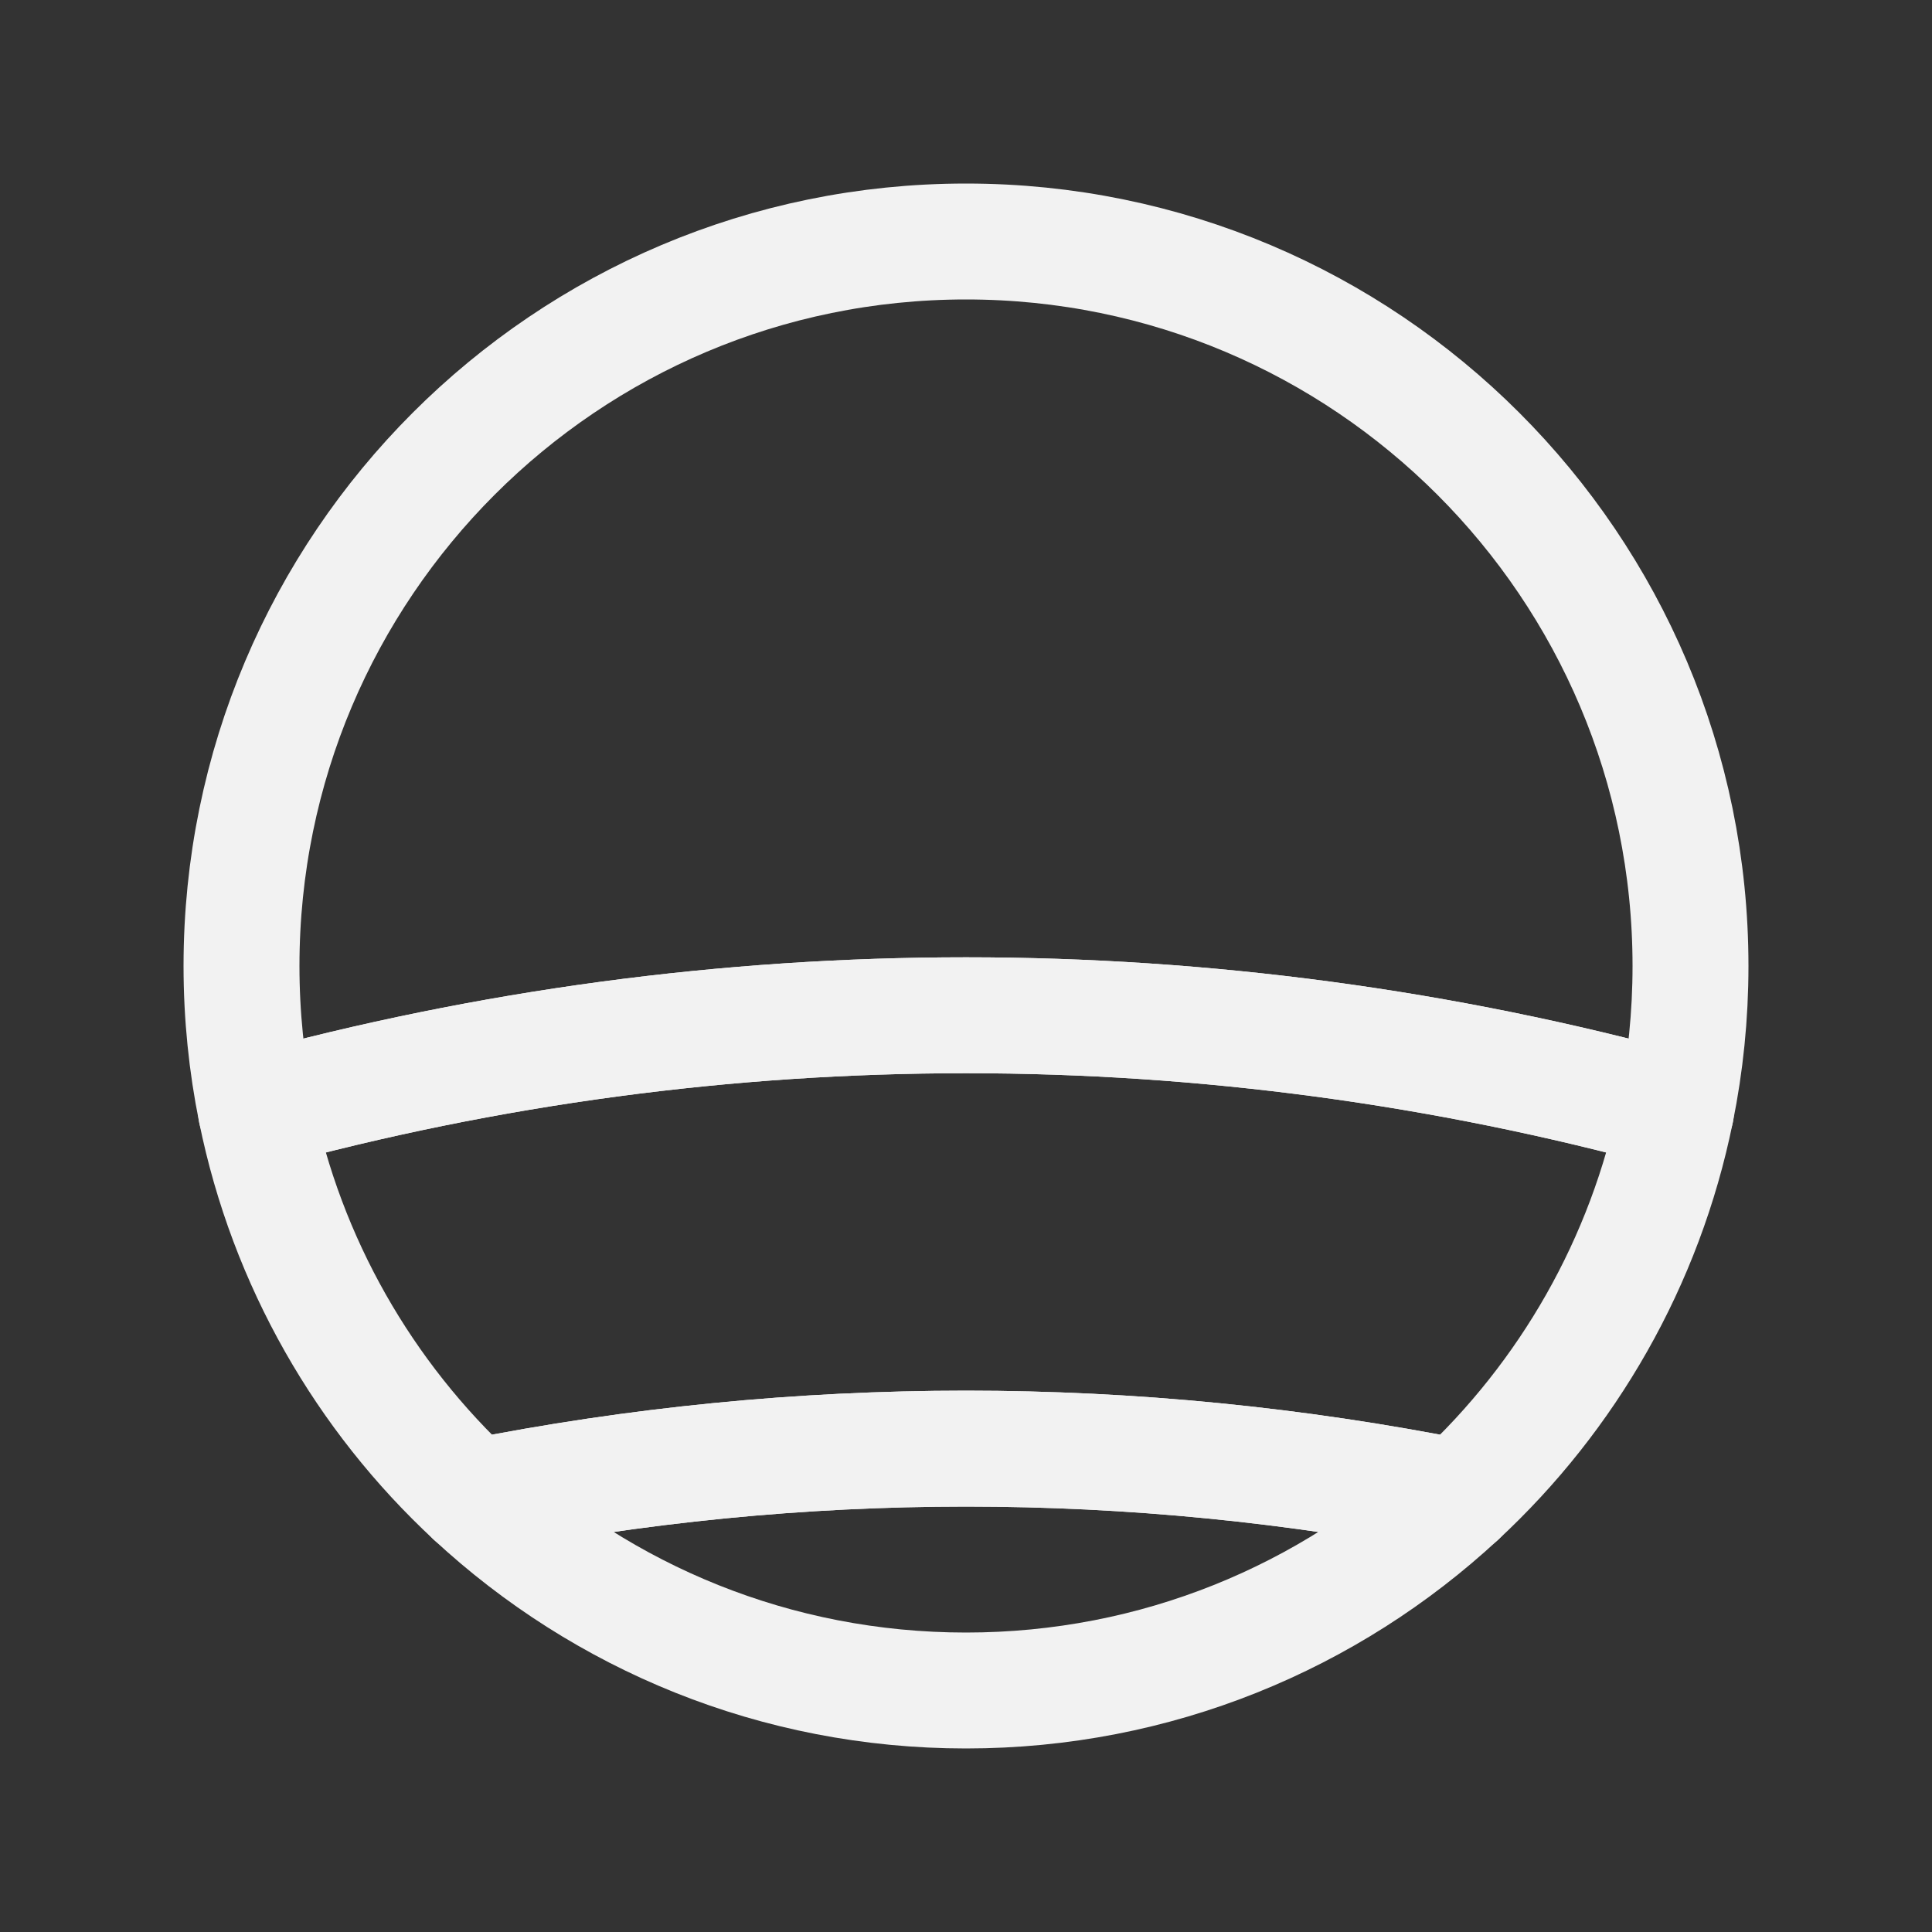 <?xml version="1.0" encoding="utf-8"?>
<!-- Generator: Adobe Illustrator 27.0.1, SVG Export Plug-In . SVG Version: 6.00 Build 0)  -->
<svg version="1.1" id="Layer_1" xmlns="http://www.w3.org/2000/svg" xmlns:xlink="http://www.w3.org/1999/xlink" x="0px" y="0px"
	 viewBox="0 0 1000 1000" style="enable-background:new 0 0 1000 1000;" xml:space="preserve">
<rect x="0" y="0" width="1000" height="1000" fill="#333333" stroke="none"/>
<style type="text/css">
	.st0{fill:none;stroke:#F2F2F2;stroke-width:60;stroke-linejoin:round;stroke-miterlimit:10;}
</style>
<g id="Logo">
	<path class="st0" d="M875,500c0,25.7-2.6,50.8-7.5,75c-120.3-33-243.9-49.5-367.5-49.5S252.8,542,132.5,575
		c-4.9-24.2-7.5-49.3-7.5-75c0-207.1,167.9-375,375-375S875,292.9,875,500z"/>
	<path class="st0" d="M867.5,575c-15.9,78.3-56.1,147.7-112.5,200c-84.2-16.8-169.6-25.2-255-25.2s-170.8,8.4-255,25.2
		c-56.4-52.3-96.6-121.7-112.5-200c120.3-33,243.9-49.5,367.5-49.5S747.2,542,867.5,575z"/>
	<path class="st0" d="M755,775c-67,62.1-156.5,100-255,100s-188-37.9-255-100c84.2-16.8,169.6-25.2,255-25.2S670.8,758.2,755,775z"
		/>
</g>
</svg>
